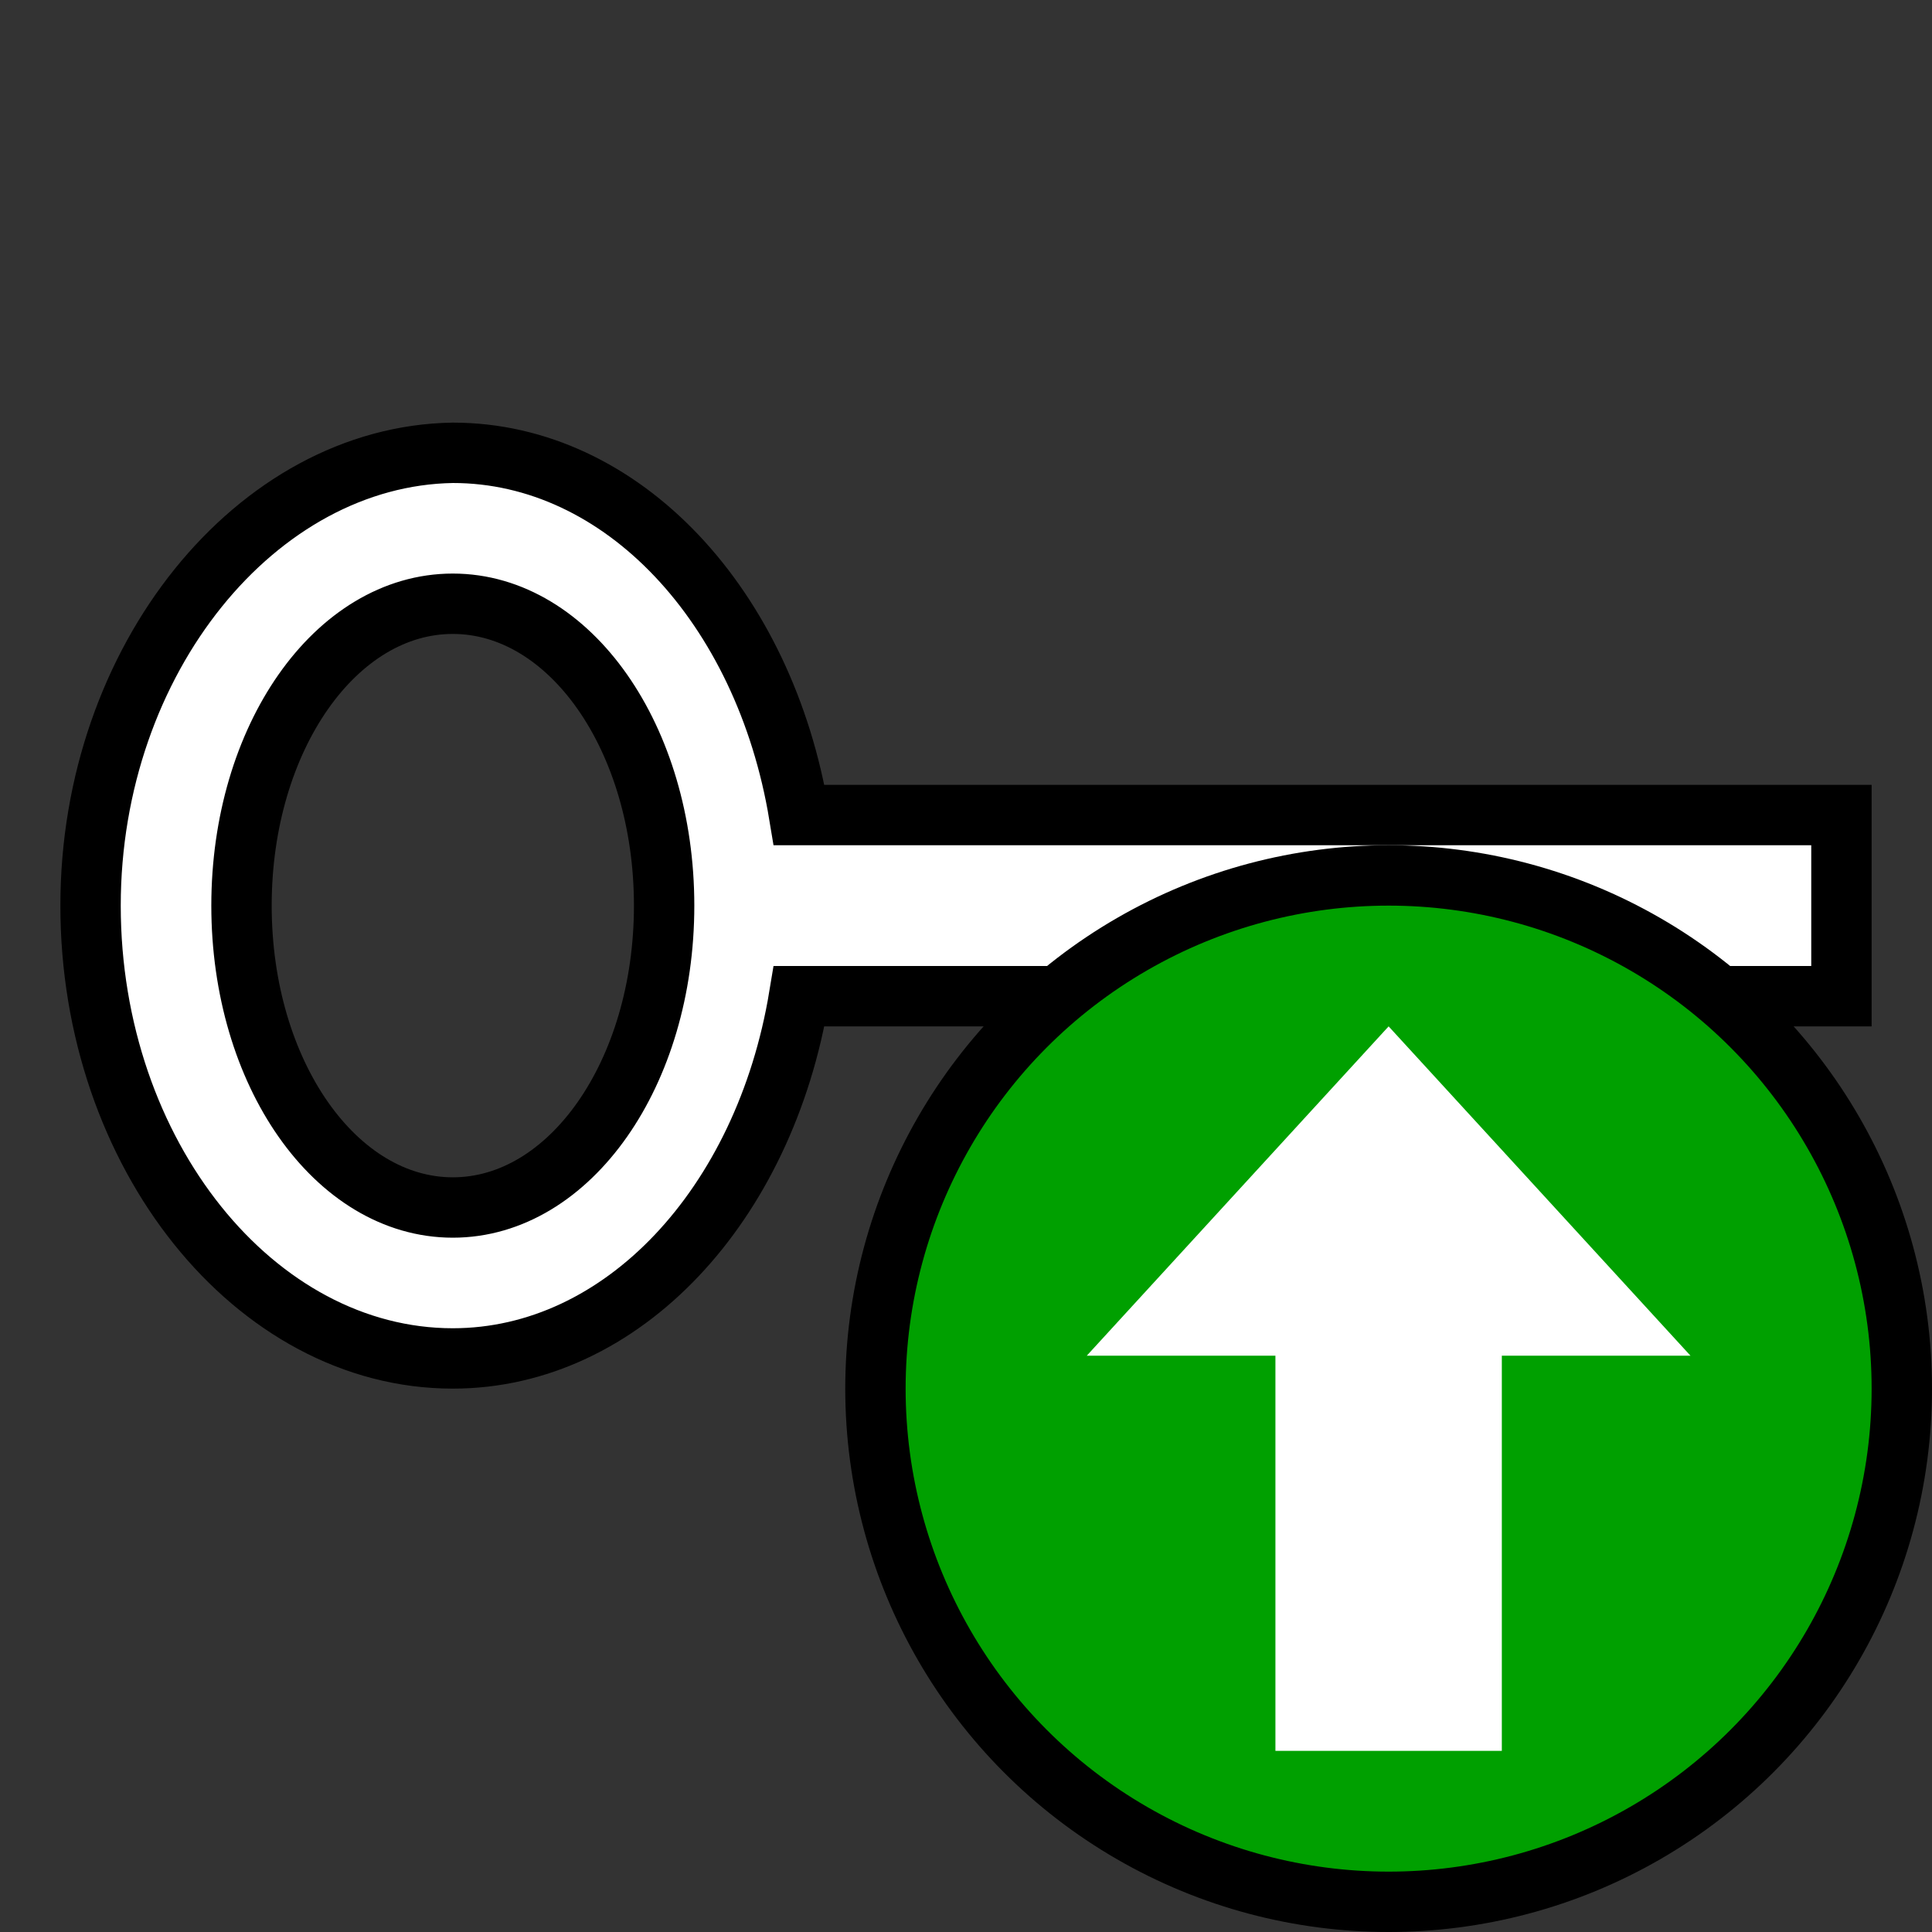 <?xml version="1.0" encoding="UTF-8" standalone="no"?>
<svg
   xmlns:dc="http://purl.org/dc/elements/1.1/"
   xmlns:cc="http://creativecommons.org/ns#"
   xmlns:rdf="http://www.w3.org/1999/02/22-rdf-syntax-ns#"
   xmlns:svg="http://www.w3.org/2000/svg"
   xmlns="http://www.w3.org/2000/svg"
   xmlns:sodipodi="http://sodipodi.sourceforge.net/DTD/sodipodi-0.dtd"
   xmlns:inkscape="http://www.inkscape.org/namespaces/inkscape"
   width="32.0px"
   height="32.0px"
   viewBox="0 0 32.0 32.0"
   version="1.1"
   id="SVGRoot"
   sodipodi:docname="icon-ahead.svg"
   inkscape:version="1.0.1 (3bc2e813f5, 2020-09-07)">
  <rect x="0" y="0" width="32.0" height="32.0" fill="#333333" stroke="none"/>
  <defs
     id="defs34">
    <marker
       style="overflow:visible"
       id="TriangleInM"
       refX="0.0"
       refY="0.0"
       orient="auto"
       inkscape:stockid="TriangleInM"
       inkscape:isstock="true">
      <path
         transform="scale(-0.4)"
         style="fill-rule:evenodd;stroke:#000000;stroke-width:1pt;stroke-opacity:1;fill:#000000;fill-opacity:1"
         d="M 5.77,0.0 L -2.88,5.0 L -2.88,-5.0 L 5.77,0.0 z "
         id="path1084" />
    </marker>
    <marker
       style="overflow:visible"
       id="TriangleInL"
       refX="0.0"
       refY="0.0"
       orient="auto"
       inkscape:stockid="TriangleInL"
       inkscape:isstock="true">
      <path
         transform="scale(-0.8)"
         style="fill-rule:evenodd;stroke:#000000;stroke-width:1pt;stroke-opacity:1;fill:#000000;fill-opacity:1"
         d="M 5.77,0.0 L -2.88,5.0 L -2.88,-5.0 L 5.77,0.0 z "
         id="path1081" />
    </marker>
  </defs>
  <sodipodi:namedview
     id="base"
     pagecolor="#ffffff"
     bordercolor="#666666"
     borderopacity="1.0"
     inkscape:pageopacity="0.0"
     inkscape:pageshadow="2"
     inkscape:zoom="64"
     inkscape:cx="12.246497"
     inkscape:cy="14.744919"
     inkscape:document-units="px"
     inkscape:current-layer="layer1"
     inkscape:document-rotation="0"
     showgrid="true"
     inkscape:window-width="2880"
     inkscape:window-height="1541"
     inkscape:window-x="-11"
     inkscape:window-y="-11"
     inkscape:window-maximized="1"
     inkscape:pagecheckerboard="true">
    <inkscape:grid
       type="xygrid"
       id="grid43" />
  </sodipodi:namedview>
  <g
     inkscape:label="icon"
     inkscape:groupmode="layer"
     id="layer1"
     style="display:inline">
    <path
       id="key"
       style="fill:#ffffff;fill-rule:evenodd;stroke:#000000;stroke-width:1;stroke-miterlimit:4;stroke-dasharray:none;stroke-opacity:1"
       d="m 7.5,7.5 c -3.246,0.051 -6,3.418 -6,7.5 2.62e-5,4.119 2.725,7.5 6,7.5 2.809,-4.97e-4 5.164,-2.542 5.736,-6 H 21.5 v 4 h 3 v -2 h 1 v 4 h 3 v -6 h 2 v -3 H 13.236 C 12.664,10.042 10.309,7.5 7.5,7.5 c -0.025,-1.956e-4 0.025,-1.956e-4 0,0 z m 0,2.5 c 1.938,-4e-7 3.5,2.223 3.5,5 0,2.777 -1.562,5 -3.5,5 -1.938,0 -3.5,-2.223 -3.5,-5 2e-7,-2.777 1.562,-5 3.5,-5 z"
       sodipodi:nodetypes="cccccccccccccccccsssss" />
  </g>
  <g
     inkscape:groupmode="layer"
     id="layer2"
     inkscape:label="overlay-ahead"
     style="display:inline">
    <circle
       style="fill:#00a000;fill-opacity:1;stroke:#000000;stroke-width:1;stroke-miterlimit:4;stroke-dasharray:none;stroke-opacity:1"
       id="orb-green"
       cx="23"
       cy="23"
       r="8.5" />
    <path
       id="arrow-up"
       style="fill:#ffffff;fill-opacity:1;stroke:#000000;stroke-width:0;stroke-miterlimit:4;stroke-dasharray:none;stroke-opacity:1"
       inkscape:transform-center-y="-0.90909094"
       d="m 21.125,29 v -6.545 h -3.125 l 5,-5.455 5,5.455 H 24.875 v 6.545 z" />
  </g>
  <g
     inkscape:groupmode="layer"
     id="g20"
     inkscape:label="overlay-behind"
     style="display:none">
    <circle
       style="fill:#005ab4;fill-opacity:1;stroke:#000000;stroke-width:1;stroke-miterlimit:4;stroke-dasharray:none;stroke-opacity:1"
       id="orb-blue"
       cx="23"
       cy="23"
       r="8.5" />
    <path
       id="arrow-down"
       style="fill:#ffffff;fill-opacity:1;stroke:#000000;stroke-width:0;stroke-miterlimit:4;stroke-dasharray:none;stroke-opacity:1"
       inkscape:transform-center-y="0.90909122"
       d="m 21.125,17 v 6.545 H 18 L 23,29 28,23.545 H 24.875 V 17 Z" />
  </g>
  <g
     inkscape:groupmode="layer"
     id="g858"
     inkscape:label="overlay-diverged"
     style="display:none">
    <circle
       style="fill:#f07800;fill-opacity:1;stroke:#000000;stroke-width:1;stroke-miterlimit:4;stroke-dasharray:none;stroke-opacity:1"
       id="circle854"
       cx="23"
       cy="23"
       r="8.5" />
    <rect
       style="fill:#ffffff;fill-opacity:1;stroke:none;stroke-width:1"
       id="rect862"
       width="7.071"
       height="7.071"
       x="-3.536"
       y="28.991"
       transform="rotate(-45)" />
  </g>
</svg>
